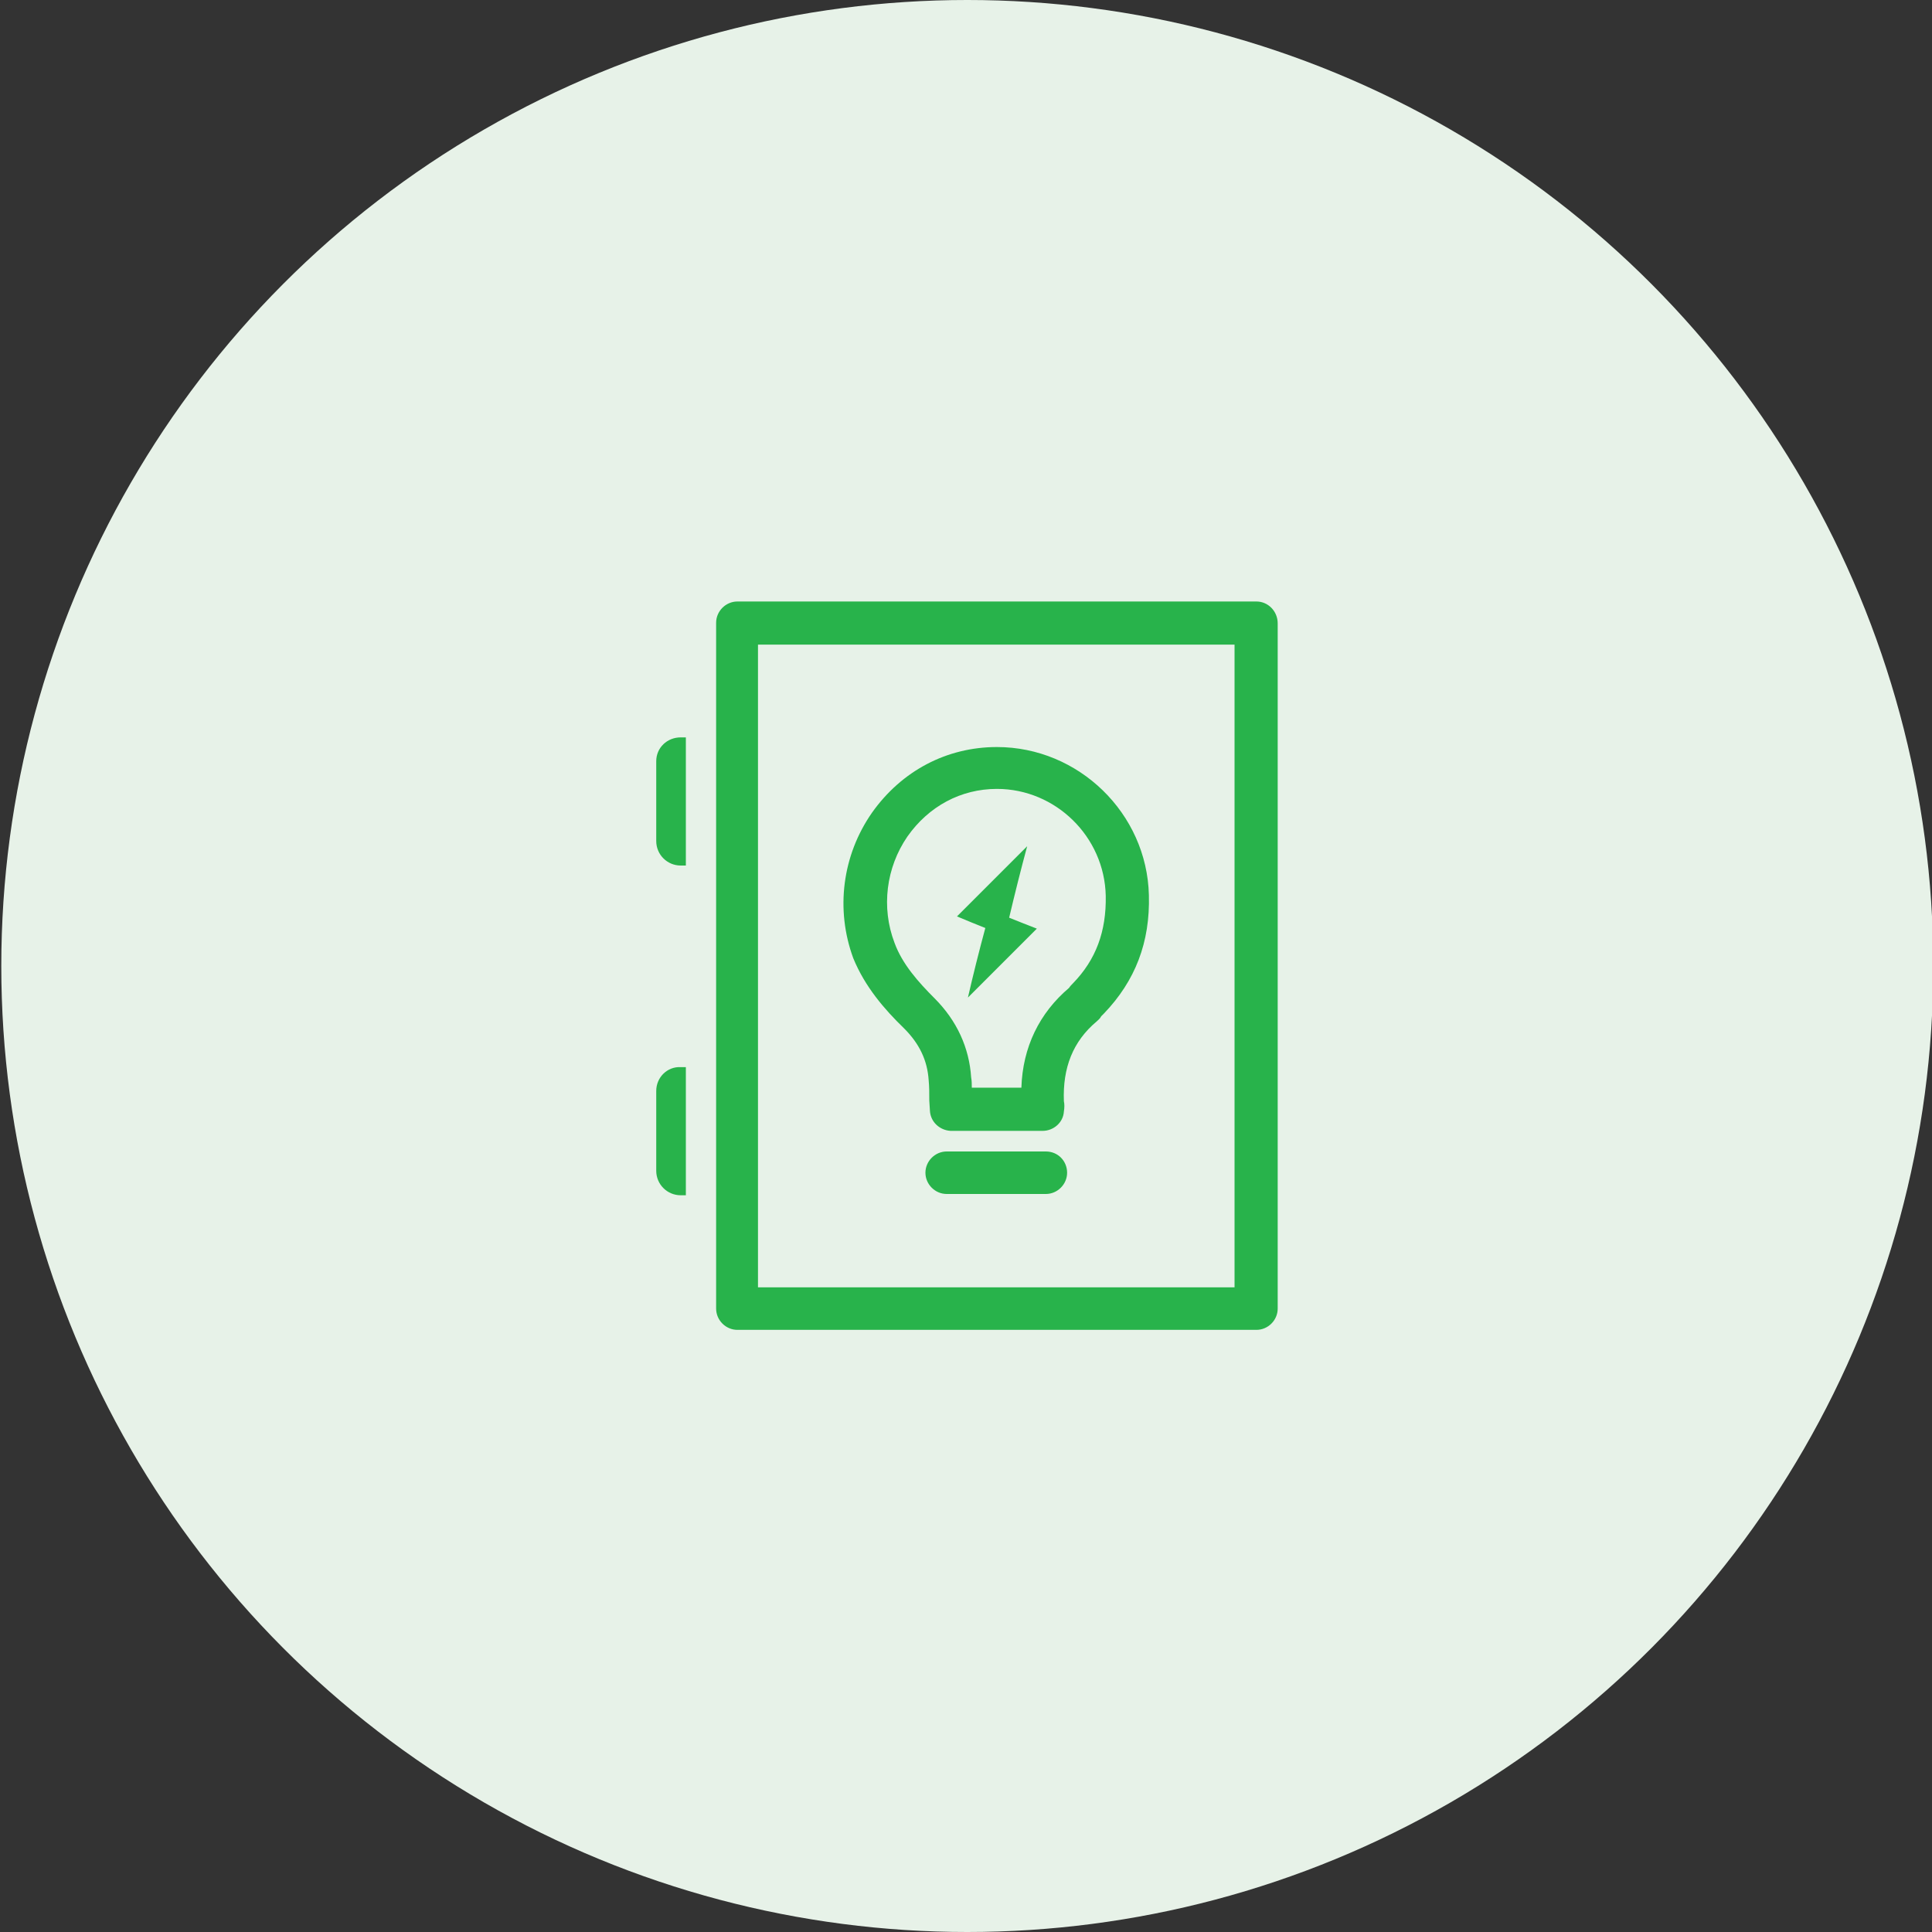 <?xml version="1.0" encoding="utf-8"?>
<!-- Generator: Adobe Illustrator 24.0.0, SVG Export Plug-In . SVG Version: 6.00 Build 0)  -->
<svg version="1.1" id="Layer_1" xmlns="http://www.w3.org/2000/svg" xmlns:xlink="http://www.w3.org/1999/xlink" x="0px" y="0px"
	 viewBox="0 0 300 300" style="enable-background:new 0 0 300 300;" xml:space="preserve">
<rect x="0" y="0" width="300" height="300" fill="#333333" stroke="none"/>
<style type="text/css">
	.st0{fill:#E7F2E8;}
	.st1{fill:#28B34B;}
</style>
<g>
	<circle class="st0" cx="150.2" cy="150" r="150"/>
	<g>
		<path class="st1" d="M101.9,118.2v12.4c0,2.1,1.7,3.8,3.8,3.8h0.8v-19.9h-0.8C103.6,114.5,101.9,116.1,101.9,118.2z"/>
		<path class="st1" d="M101.9,169.4v12.4c0,2.1,1.7,3.8,3.8,3.8h0.8v-19.9h-0.8C103.6,165.6,101.9,167.3,101.9,169.4z"/>
		<path class="st1" d="M195.1,93.4h-80.6c-1.8,0-3.3,1.5-3.3,3.3v106.5c0,1.8,1.5,3.3,3.3,3.3h80.6c1.8,0,3.3-1.5,3.3-3.3V96.8
			C198.4,94.9,196.9,93.4,195.1,93.4z M191.7,199.9h-74v-99.8h74V199.9z"/>
		<path class="st1" d="M150.3,154.9c3.6-3.6,7.1-7.1,10.7-10.7c-1.3-0.5-2.8-1.1-4.3-1.7c0.9-3.8,1.8-7.4,2.8-11.1
			c-3.7,3.7-7.2,7.2-10.9,10.9c1.4,0.6,2.9,1.2,4.4,1.8C152,147.8,151.1,151.4,150.3,154.9z"/>
		<path class="st1" d="M140.4,159.7c2.4,2.4,3.6,5,3.8,8c0.1,1,0.1,2,0.1,3.2l0.1,1.6c0.1,1.7,1.5,3,3.2,3.1l5.2,0l6.4,0l2.7,0
			c0,0,0,0,0,0c1.7,0,3.2-1.3,3.3-3c0.1-0.6,0.1-1.2,0-1.6c-0.2-5.2,1.4-9.3,5.1-12.4c0.2-0.2,0.5-0.4,0.7-0.8l0.4-0.4
			c4.9-5.1,7.2-11.1,7-18.4c-0.3-12.7-10.9-23-23.6-23h0c-7.8,0-14.8,3.7-19.4,10.2c-4.6,6.6-5.7,15-2.9,22.6
			C134.3,153.2,137.3,156.7,140.4,159.7z M140.9,129.9c3.3-4.7,8.3-7.4,13.9-7.4h0c9.1,0,16.7,7.4,16.9,16.6
			c0.1,5.5-1.5,9.9-5.1,13.6c-0.2,0.2-0.4,0.4-0.6,0.7c-4.6,3.9-7.2,9.2-7.4,15.5l-5.8,0l-1.9,0c0-0.5,0-1.1-0.1-1.6
			c-0.3-4.6-2.2-8.8-5.7-12.3c-2.5-2.5-5-5.3-6.2-8.6C136.8,140.9,137.6,134.7,140.9,129.9z"/>
		<path class="st1" d="M162.4,178.8h-15.4c-1.8,0-3.3,1.5-3.3,3.3s1.5,3.3,3.3,3.3h15.4c1.8,0,3.3-1.5,3.3-3.3
			S164.3,178.8,162.4,178.8z"/>
	</g>
</g>
</svg>
